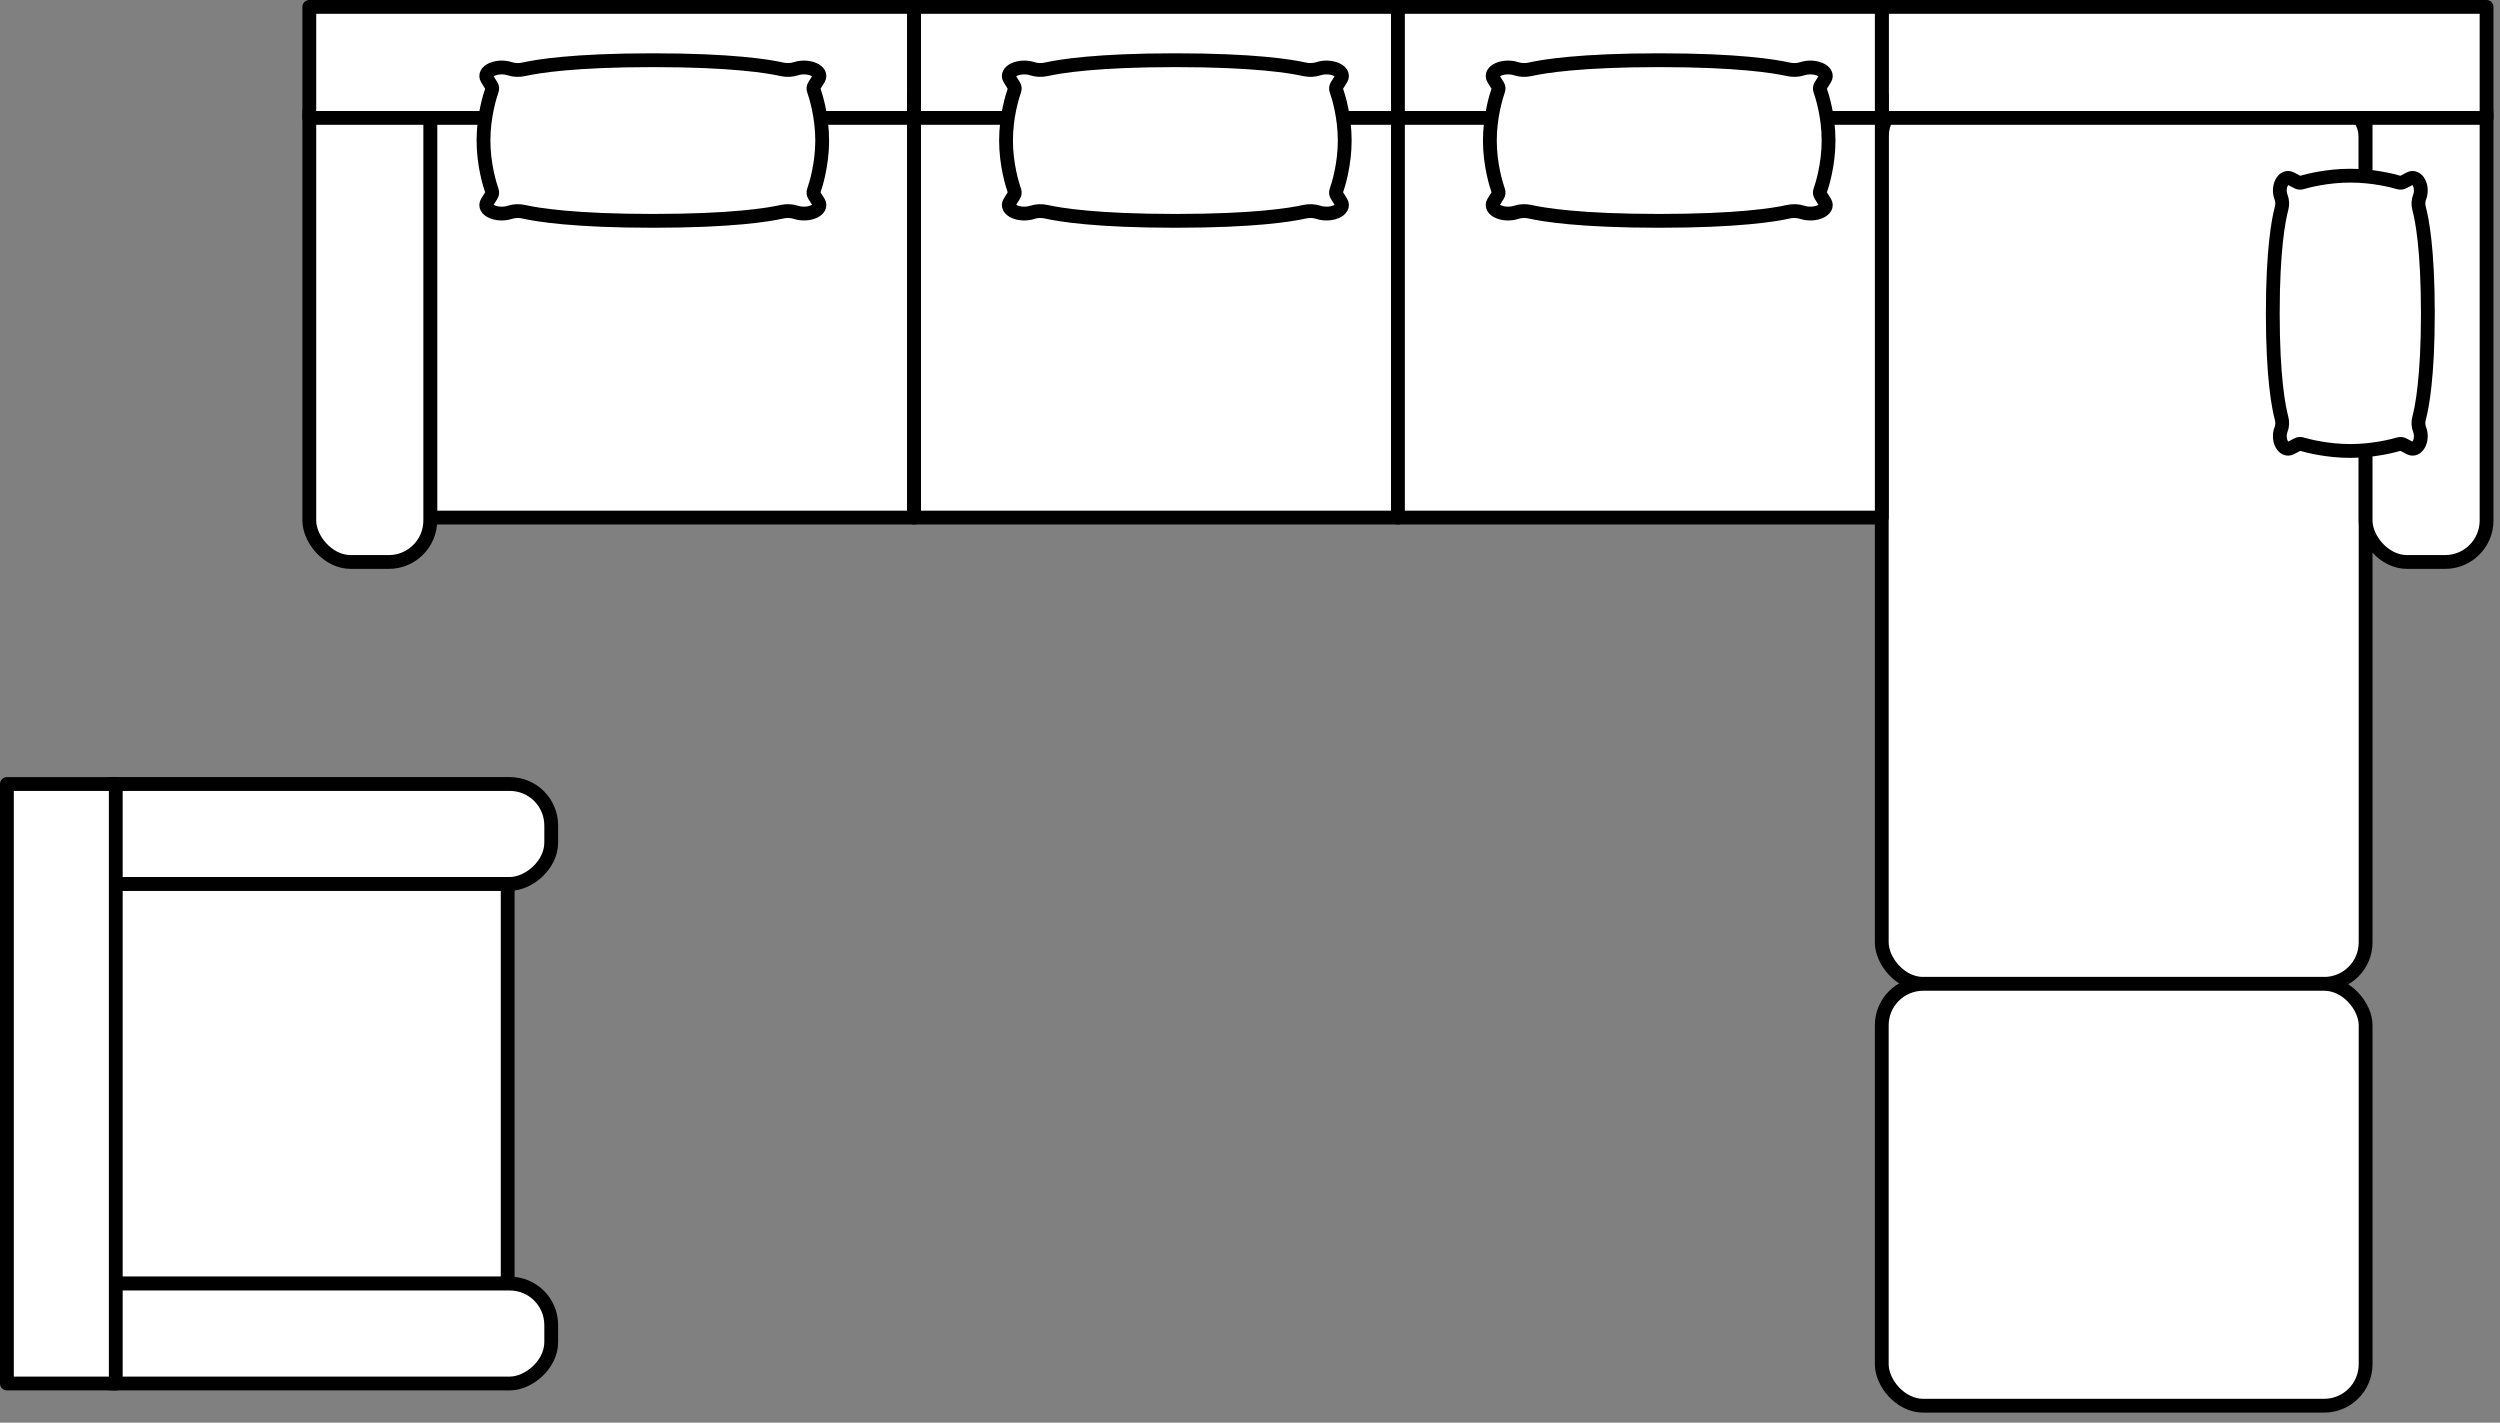 <svg
  xmlns="http://www.w3.org/2000/svg"
  xmlns:xlink="http://www.w3.org/1999/xlink"
  width="181"
  height="103"
  stroke="#000"
  stroke-linecap="round"
  stroke-linejoin="round"
  fill="#fff"
  fill-rule="evenodd"
><rect width="100%" height="100%" fill="#808080" stroke="none"/><path d="M31.151 6.93h35.03v30.543H31.151z" /><rect
    height="35.365"
    rx="3"
    width="8.757"
    x="22.394"
    y="5.322"
  /><path d="M22.394.5h43.787v8.037H22.394z" /><path
    d="M66.181 6.93h35.03v30.543H66.181z"
  /><path d="M66.181.5h35.03v8.037H66.181z" /><rect
    height="64.3"
    rx="3"
    width="35.03"
    x="136.24"
    y="6.93"
  /><rect height="35.365" rx="3" width="8.757" x="171.27" y="5.322" /><path
    d="M136.24.5h43.787v8.037h-43.787z"
  /><use xlink:href="#B" /><use xlink:href="#B" x="-37.832" /><path
    d="M166.336 32.185c.097-.051.2-.062.301-.033.448.132 1.851.498 3.527.498s3.079-.367 3.528-.498c.101-.029.204-.018.3.033l.488.256c.238.125.502.006.658-.297s.171-.716.042-1.042c-.098-.246-.113-.548-.041-.814.216-.805.638-2.967.638-7.604s-.421-6.8-.638-7.604c-.072-.266-.057-.568.041-.814.129-.326.113-.742-.042-1.042s-.42-.422-.658-.297l-.488.257c-.097.051-.2.062-.3.032-.449-.132-1.851-.498-3.528-.498s-3.079.367-3.527.498c-.101.029-.204.018-.301-.032l-.488-.257c-.239-.125-.502-.006-.659.297s-.171.715-.042 1.042c.098.246.113.548.041.814-.217.805-.638 2.967-.638 7.604s.421 6.799.638 7.604c.072.266.056.568-.041.814-.13.326-.113.742.042 1.042s.42.422.659.297zM101.211 6.93h35.03v30.543h-35.03z"
  /><path d="M101.211.5h35.03v8.037h-35.03z" /><use
    xlink:href="#B"
    x="35.03"
  /><rect
    height="30.543"
    rx="3"
    width="35.03"
    x="136.24"
    y="71.23"
  /><path d="M6.805 92.932V63.996h29.95v28.935z" /><rect
    height="34.679"
    rx="3"
    width="7.234"
    transform="matrix(0 -1 1 0 5.229 63.996)"
  /><rect
    height="34.679"
    rx="3"
    width="7.234"
    transform="matrix(0 -1 1 0 5.229 100.165)"
  /><path d="M.5 100.165V56.763h7.882v43.403z" /><defs><path
      id="B"
      d="M96.785 14.141c-.063-.1-.076-.208-.04-.312.162-.465.613-1.918.613-3.655s-.45-3.19-.613-3.655c-.036-.104-.022-.211.04-.311l.316-.506c.154-.247.008-.52-.366-.682-.369-.16-.88-.177-1.282-.043-.302.101-.674.117-1.001.043-.99-.224-3.65-.661-9.355-.661s-8.364.437-9.354.661c-.327.074-.699.058-1.001-.043-.402-.134-.913-.117-1.282.043s-.519.435-.365.682l.315.506c.063.1.076.207.04.311-.162.465-.613 1.918-.613 3.655s.451 3.19.613 3.655c.036.104.023.211-.04.312l-.315.506c-.154.247-.008.52.365.682s.88.177 1.282.043c.302-.101.674-.117 1.001-.043.99.224 3.65.661 9.354.661s8.365-.436 9.355-.661c.327-.074.699-.058 1.001.043.401.134.913.117 1.282-.043.374-.162.52-.435.366-.682zm0 0"
    /></defs></svg>
